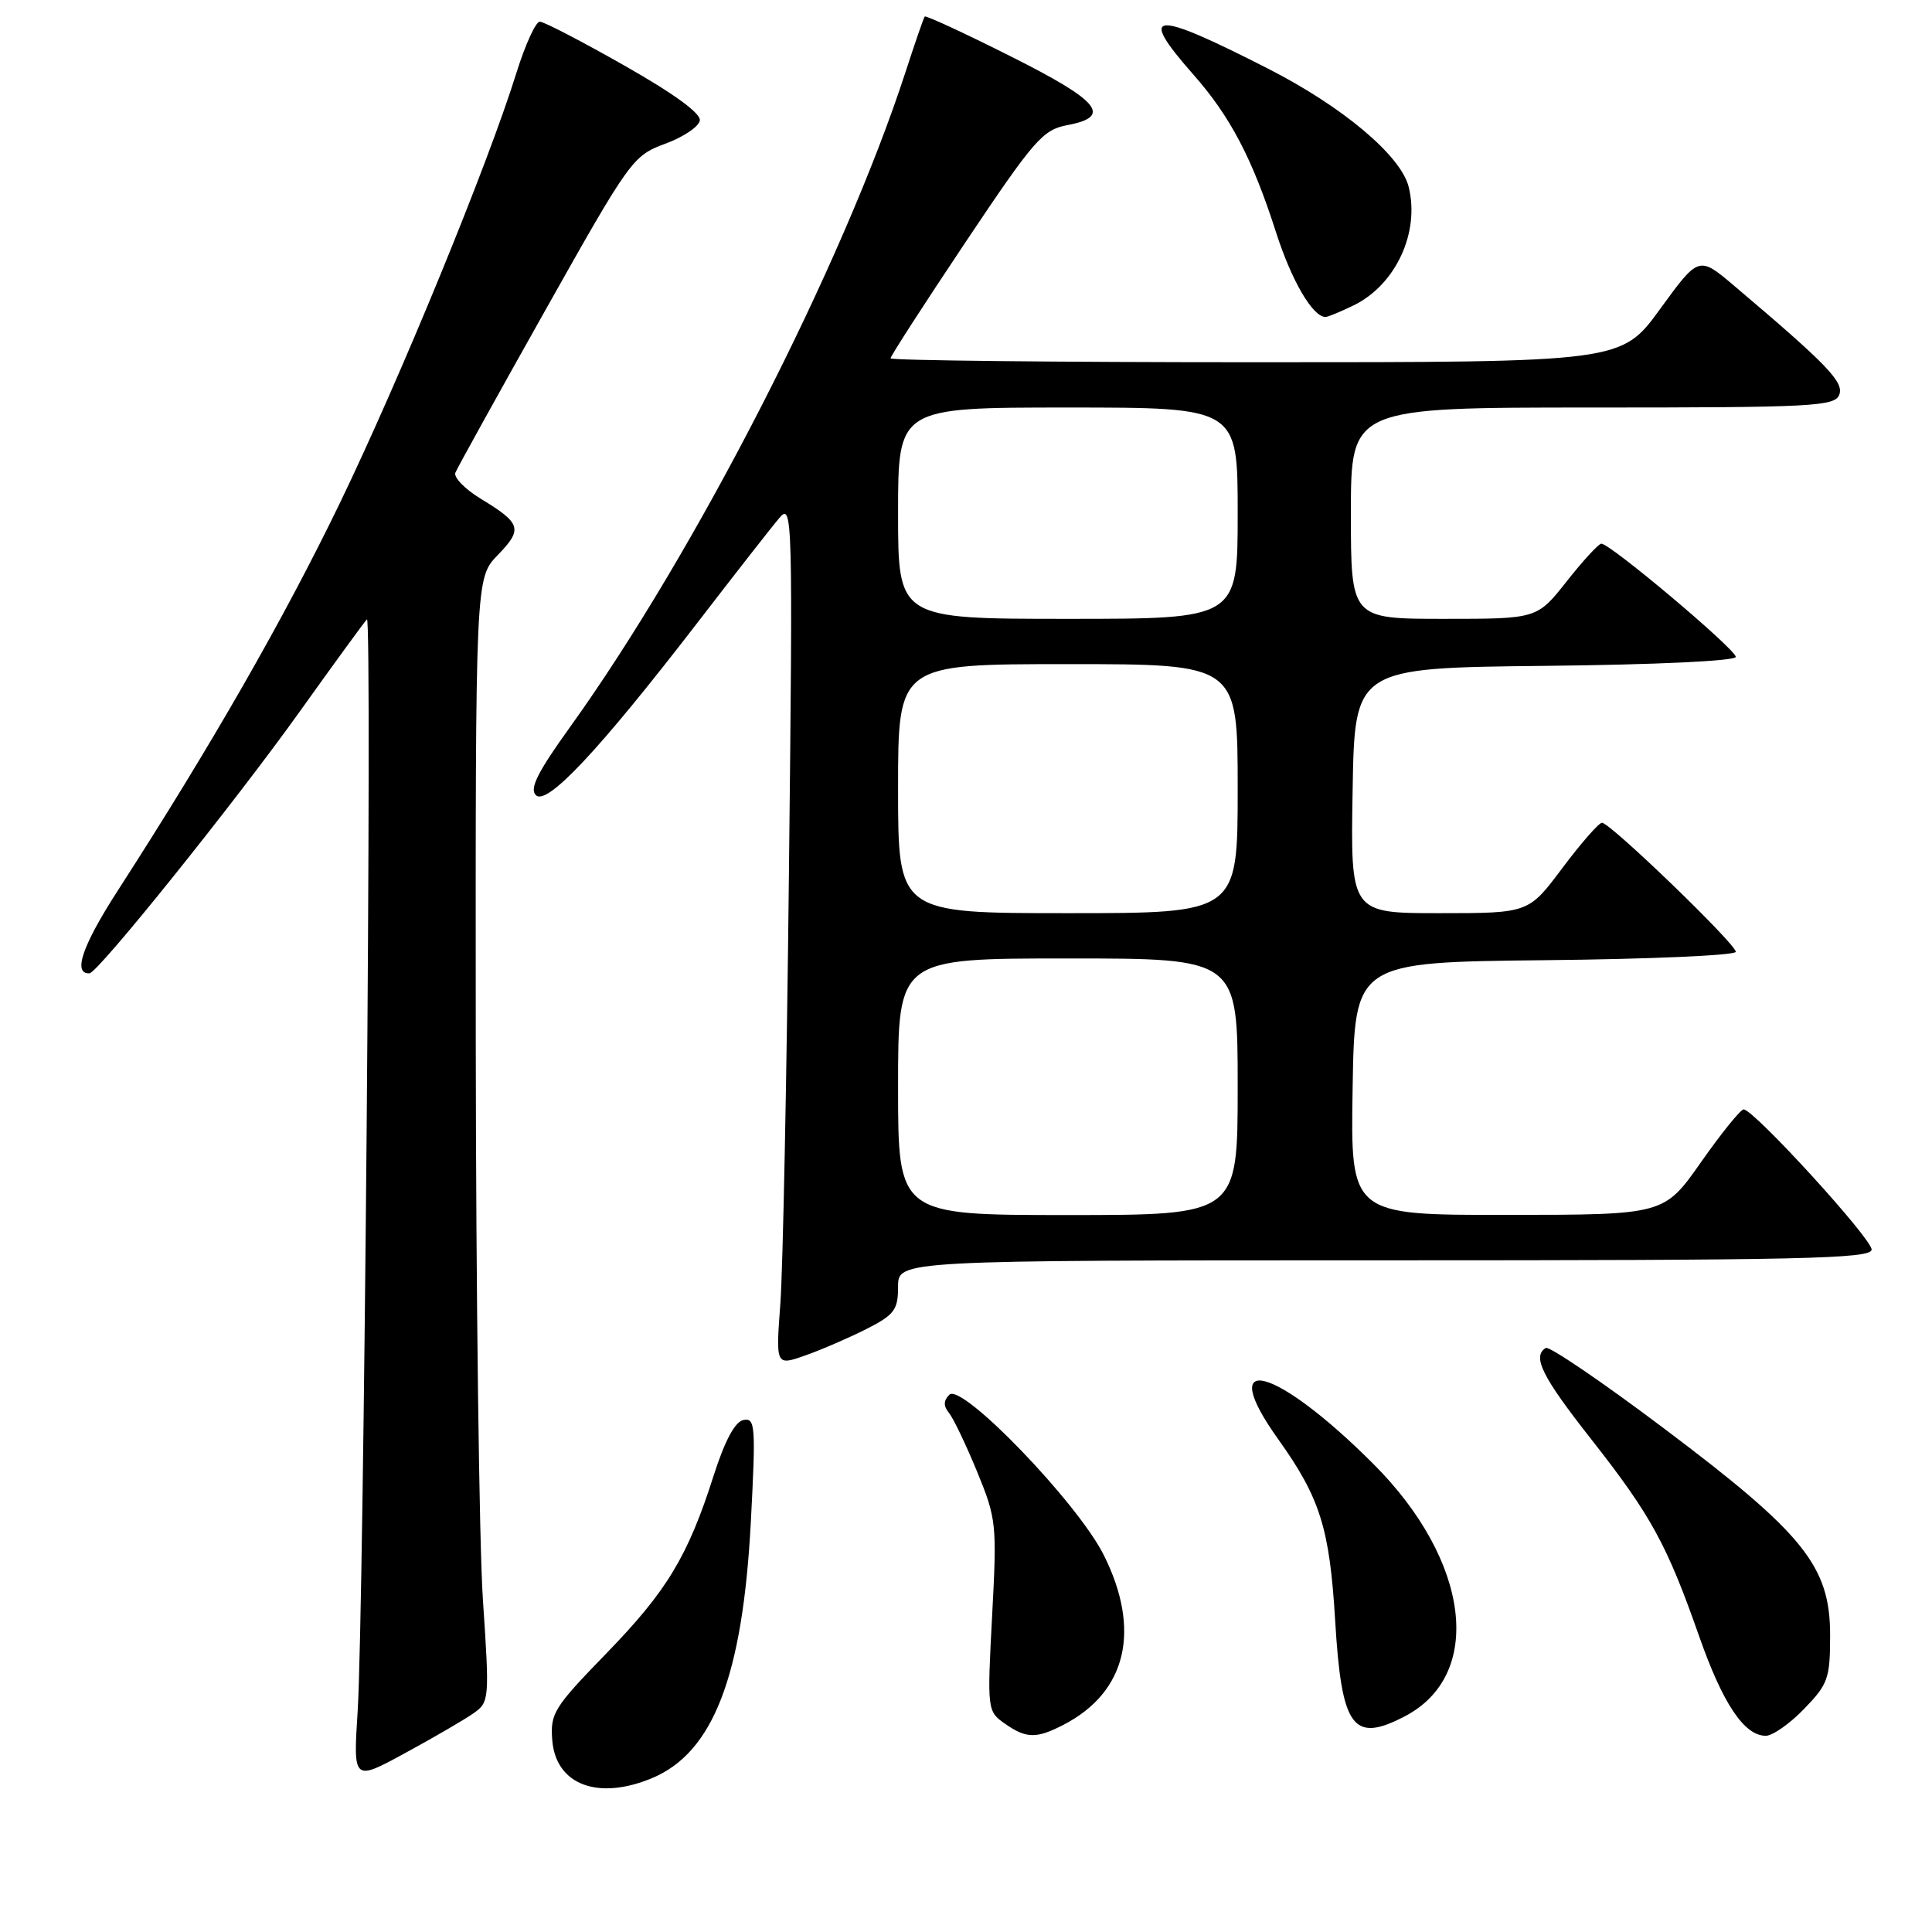 <?xml version="1.0" encoding="UTF-8" standalone="no"?>
<!DOCTYPE svg PUBLIC "-//W3C//DTD SVG 1.1//EN" "http://www.w3.org/Graphics/SVG/1.1/DTD/svg11.dtd" >
<svg xmlns="http://www.w3.org/2000/svg" xmlns:xlink="http://www.w3.org/1999/xlink" version="1.1" viewBox="0 0 256 256">
 <g >
 <path fill="currentColor"
d=" M 86.40 235.61 C 94.51 232.22 98.41 222.10 99.49 201.66 C 100.16 188.92 100.08 187.84 98.51 188.16 C 97.39 188.38 96.05 190.88 94.57 195.50 C 91.15 206.23 88.37 210.83 80.29 219.14 C 73.37 226.27 72.89 227.04 73.18 230.62 C 73.67 236.50 79.24 238.60 86.40 235.61 Z  M 62.77 227.00 C 64.84 225.54 64.87 225.14 63.99 212.00 C 63.49 204.57 63.07 171.07 63.04 137.55 C 63.00 76.60 63.00 76.60 65.96 73.54 C 69.30 70.10 69.07 69.35 63.69 66.08 C 61.59 64.80 60.09 63.25 60.34 62.63 C 60.59 62.01 65.96 52.31 72.27 41.09 C 83.47 21.17 83.85 20.64 88.11 19.06 C 90.52 18.18 92.60 16.79 92.73 15.97 C 92.90 15.03 89.28 12.40 82.74 8.69 C 77.11 5.49 72.06 2.87 71.52 2.87 C 70.99 2.87 69.59 5.93 68.42 9.68 C 64.61 21.92 53.01 50.15 44.99 66.75 C 37.57 82.08 27.98 98.81 15.65 117.94 C 10.91 125.28 9.60 129.08 11.86 128.97 C 12.98 128.91 31.10 106.35 39.72 94.28 C 44.30 87.87 48.30 82.38 48.62 82.07 C 49.34 81.37 48.22 213.85 47.39 226.77 C 46.80 236.04 46.80 236.04 53.72 232.27 C 57.53 230.20 61.61 227.82 62.77 227.00 Z  M 140.93 228.54 C 149.29 224.21 151.23 215.99 146.25 206.04 C 142.77 199.10 127.42 183.18 125.79 184.81 C 125.01 185.59 125.00 186.30 125.74 187.21 C 126.32 187.92 128.00 191.43 129.47 195.00 C 132.04 201.26 132.11 201.97 131.46 214.12 C 130.80 226.55 130.83 226.76 133.12 228.37 C 135.98 230.38 137.31 230.41 140.93 228.54 Z  M 239.05 226.44 C 242.23 223.16 242.50 222.41 242.50 216.66 C 242.50 207.54 239.05 203.24 220.52 189.30 C 212.34 183.14 205.27 178.33 204.82 178.61 C 202.99 179.74 204.32 182.41 210.88 190.75 C 218.75 200.77 220.89 204.67 225.14 216.80 C 228.28 225.75 231.12 230.00 233.98 230.00 C 234.87 230.00 237.16 228.40 239.05 226.44 Z  M 186.09 227.45 C 196.69 221.97 194.83 206.83 181.98 193.98 C 168.95 180.95 160.92 178.89 169.40 190.75 C 174.91 198.47 176.18 202.51 176.91 214.64 C 177.76 228.94 179.24 231.00 186.09 227.45 Z  M 114.85 176.08 C 118.52 174.21 119.00 173.55 119.00 170.48 C 119.00 167.00 119.00 167.00 183.50 167.00 C 238.84 167.00 248.00 166.80 248.00 165.57 C 248.00 164.10 232.38 147.00 231.04 147.00 C 230.64 147.00 228.10 150.14 225.40 153.98 C 220.50 160.97 220.50 160.97 199.73 160.98 C 178.95 161.00 178.95 161.00 179.23 144.25 C 179.50 127.50 179.50 127.50 204.75 127.23 C 218.64 127.09 230.00 126.59 230.00 126.12 C 230.00 125.07 213.33 108.99 212.27 109.02 C 211.85 109.03 209.49 111.73 207.02 115.02 C 202.55 121.00 202.55 121.00 190.75 121.00 C 178.95 121.00 178.95 121.00 179.23 104.75 C 179.50 88.50 179.50 88.50 204.75 88.23 C 219.32 88.08 230.00 87.58 230.00 87.04 C 230.00 86.04 213.30 71.97 212.18 72.04 C 211.81 72.06 209.74 74.31 207.59 77.04 C 203.67 82.00 203.67 82.00 191.34 82.00 C 179.00 82.00 179.00 82.00 179.00 68.00 C 179.00 54.00 179.00 54.00 211.03 54.00 C 240.16 54.00 243.12 53.85 243.71 52.31 C 244.36 50.63 242.14 48.33 229.80 37.88 C 225.10 33.90 225.10 33.90 219.97 40.95 C 214.84 48.00 214.84 48.00 166.42 48.00 C 139.79 48.00 118.00 47.76 118.00 47.48 C 118.00 47.19 122.47 40.27 127.93 32.10 C 137.03 18.50 138.17 17.19 141.43 16.58 C 147.43 15.45 145.72 13.38 133.89 7.45 C 127.79 4.38 122.67 2.02 122.53 2.19 C 122.39 2.36 121.25 5.65 120.00 9.50 C 111.69 35.07 92.13 73.25 75.51 96.37 C 71.23 102.32 70.13 104.52 71.01 105.37 C 72.48 106.79 79.40 99.40 92.34 82.61 C 97.38 76.06 102.30 69.76 103.29 68.61 C 105.01 66.58 105.06 68.35 104.54 115.50 C 104.25 142.45 103.74 168.21 103.40 172.74 C 102.79 180.99 102.79 180.99 106.74 179.59 C 108.92 178.82 112.56 177.24 114.85 176.08 Z  M 179.35 40.47 C 184.94 37.75 188.17 30.79 186.65 24.74 C 185.61 20.61 177.90 14.13 168.03 9.10 C 152.65 1.25 150.66 1.40 158.10 9.85 C 163.02 15.42 165.95 21.01 169.08 30.78 C 171.14 37.20 173.94 42.00 175.64 42.00 C 175.95 42.00 177.62 41.31 179.35 40.47 Z  M 119.00 144.00 C 119.00 127.00 119.00 127.00 141.50 127.00 C 164.00 127.00 164.00 127.00 164.00 144.00 C 164.00 161.00 164.00 161.00 141.50 161.00 C 119.00 161.00 119.00 161.00 119.00 144.00 Z  M 119.00 104.50 C 119.00 88.00 119.00 88.00 141.50 88.00 C 164.00 88.00 164.00 88.00 164.00 104.50 C 164.00 121.00 164.00 121.00 141.50 121.00 C 119.00 121.00 119.00 121.00 119.00 104.50 Z  M 119.00 68.00 C 119.00 54.00 119.00 54.00 141.50 54.00 C 164.00 54.00 164.00 54.00 164.00 68.00 C 164.00 82.00 164.00 82.00 141.50 82.00 C 119.00 82.00 119.00 82.00 119.00 68.00 Z "/>
</g>
</svg>